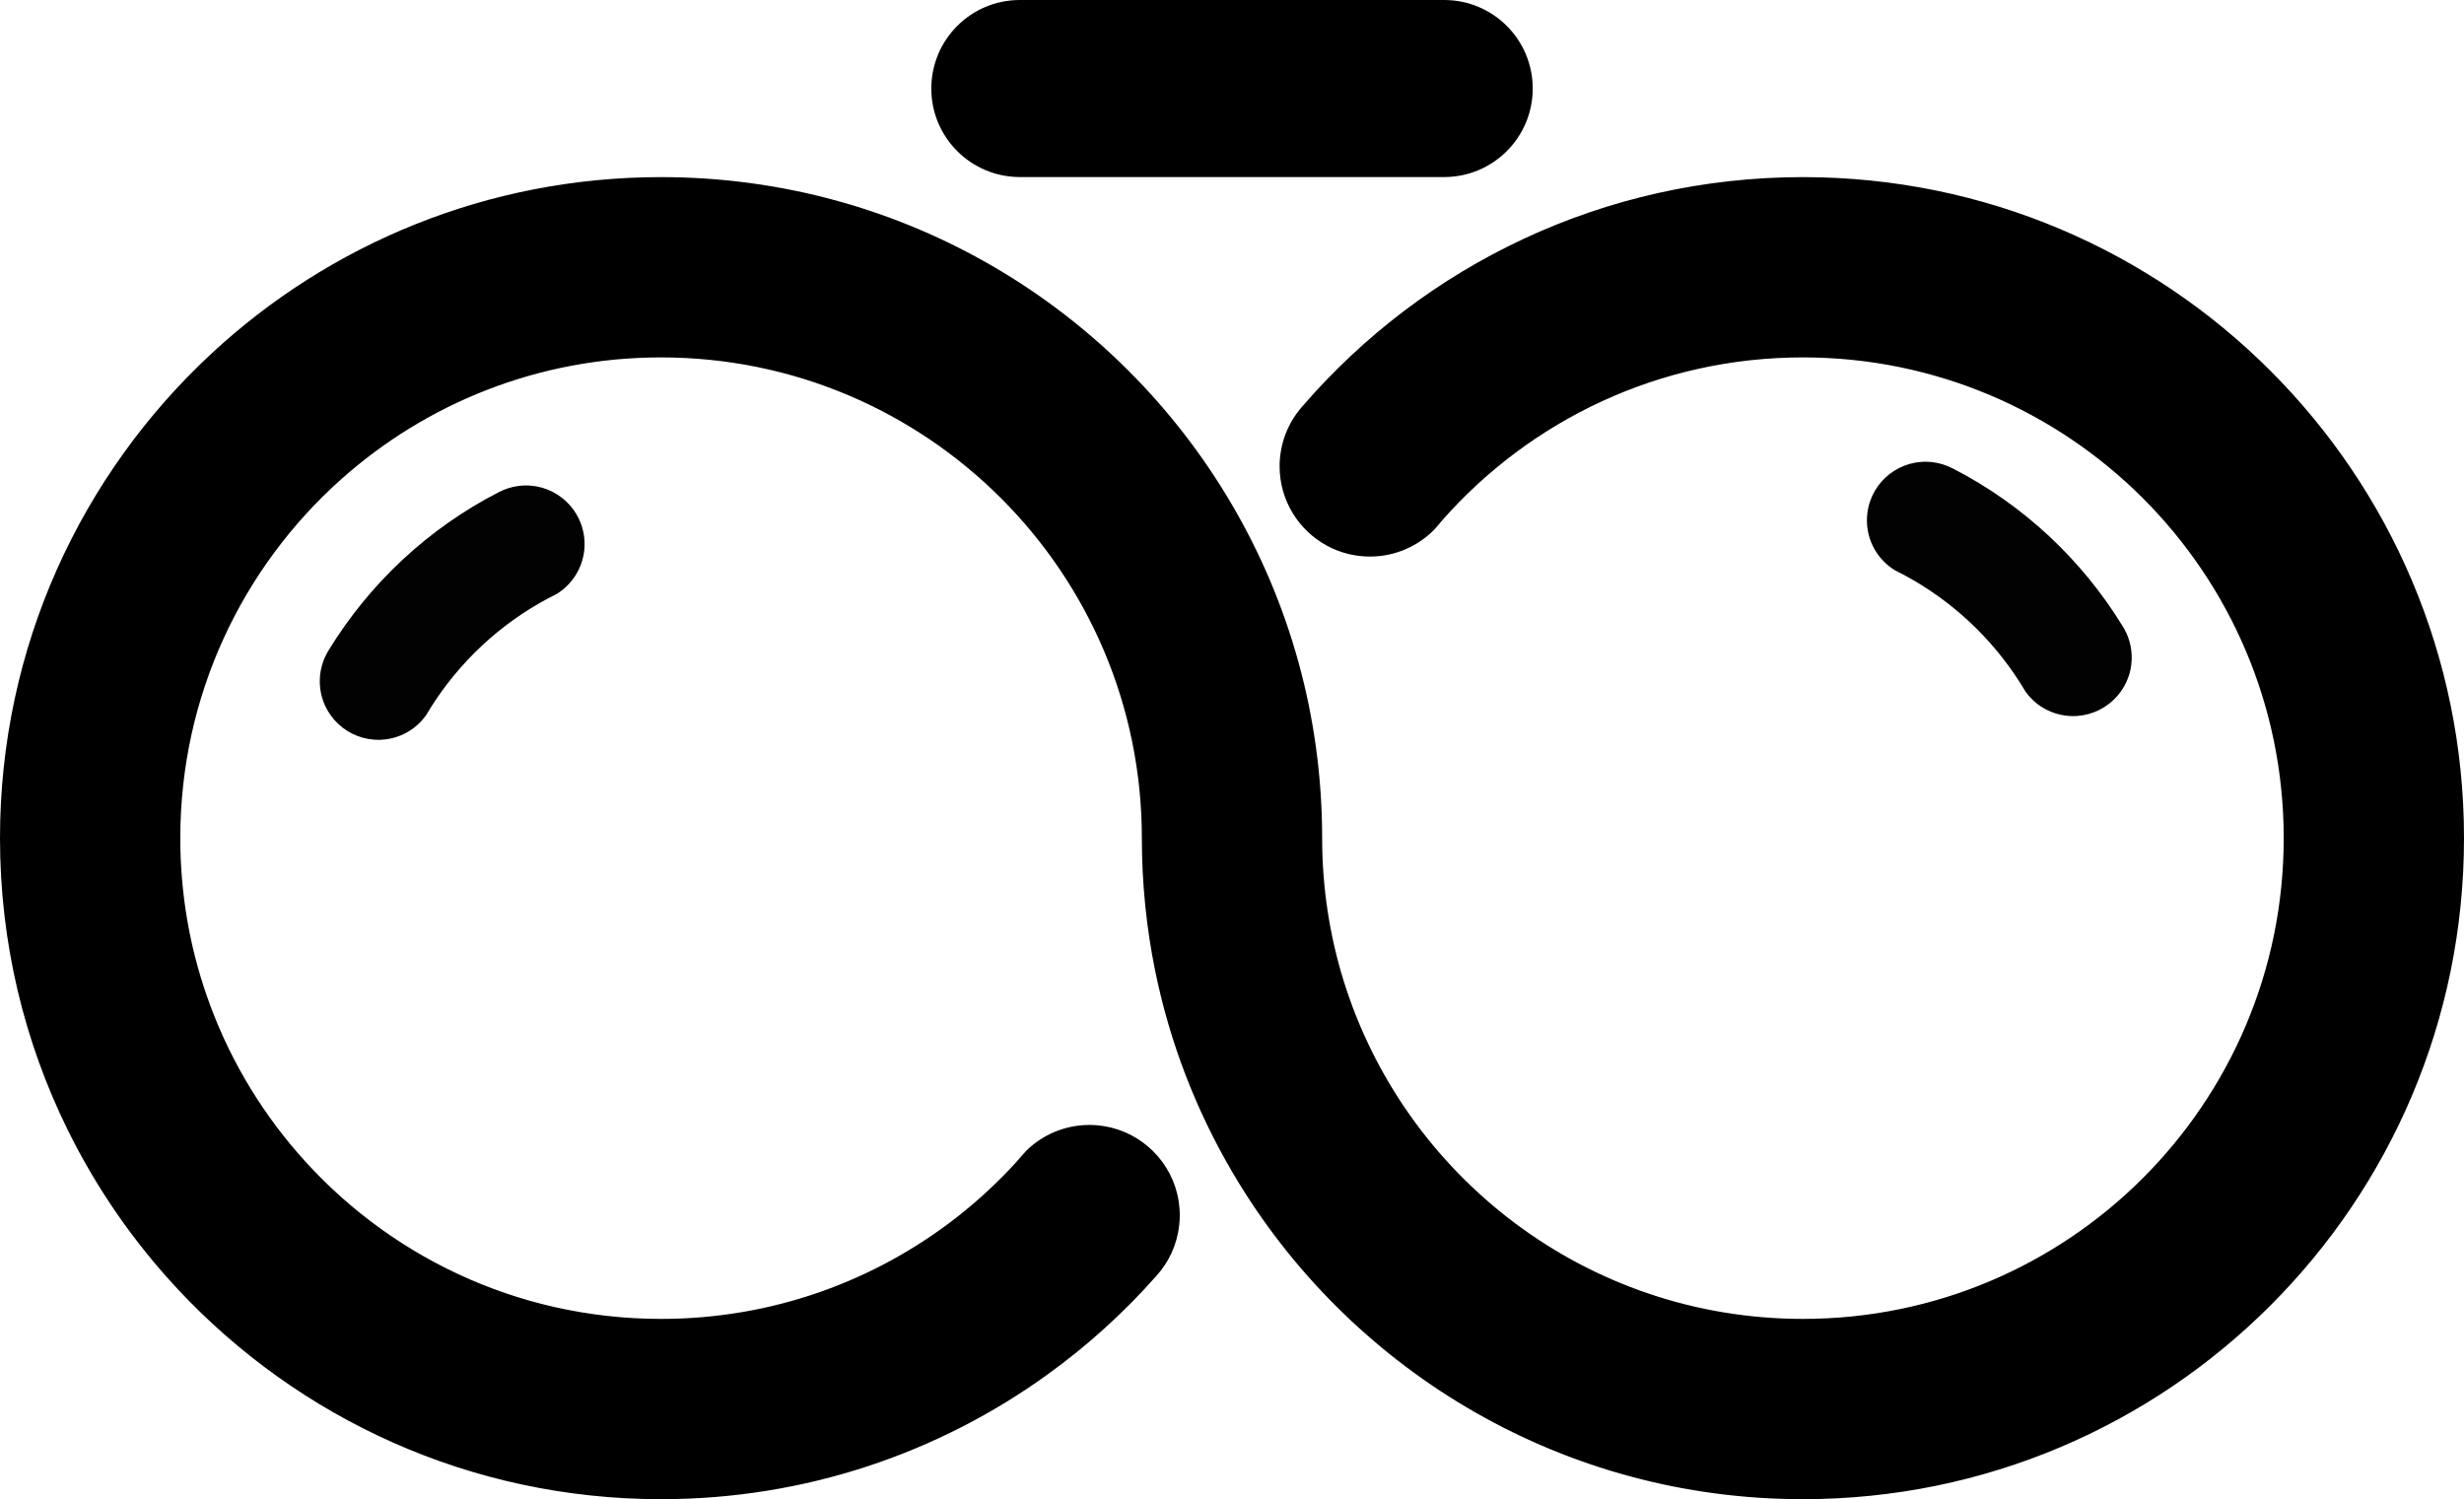 <?xml version="1.0" encoding="UTF-8"?><svg id="Camada_2" xmlns="http://www.w3.org/2000/svg" viewBox="0 0 717.5 436.58"><defs><style>.cls-1{fill:#ba0909;}.cls-2{fill:#020202;}</style></defs><g id="Camada_5"><g><path class="cls-1" d="M298.89,335.06c-.87,1.04-1.77,2.06-2.71,3.07,.83-1.09,1.73-2.12,2.71-3.07Z"/><g><path d="M717.5,244.08c0,106.31-86.19,192.5-192.5,192.5-69.41,0-130.24-36.73-164.1-91.82-.74-1.19-1.45-2.38-2.15-3.59-10.45-17.84-18.1-37.52-22.37-58.43-2.54-12.49-3.88-25.42-3.88-38.66,0-77.32-62.68-140-140-140-35.74,0-68.35,13.39-93.09,35.43-28.78,25.64-46.91,62.99-46.91,104.57,0,16.04,2.7,31.45,7.67,45.79,5.87,16.98,14.92,32.48,26.44,45.79,25.67,29.66,63.59,48.42,105.89,48.42,32.48,0,62.37-11.06,86.13-29.62,6.3-4.93,12.17-10.38,17.53-16.3,.01-.01,.02-.02,.02-.03,.94-1.01,1.84-2.03,2.71-3.07,4.74-4.62,11.21-7.46,18.35-7.46,2.89,0,5.68,.47,8.28,1.33,10.47,3.47,18.02,13.34,18.02,24.97,0,1-.06,2-.17,2.97-.63,5.63-3.04,10.73-6.66,14.71-9.44,10.68-20.06,20.31-31.65,28.67-31.65,22.86-70.53,36.33-112.56,36.33-55.53,0-105.56-23.51-140.7-61.12-12.81-13.71-23.64-29.3-32.03-46.31C7.11,303.5,0,274.62,0,244.08c0-55.72,23.67-105.9,61.51-141.05,.01-.02,.02-.03,.04-.04,34.35-31.9,80.37-51.41,130.95-51.41,70.9,0,132.85,38.34,166.25,95.41,16.69,28.5,26.25,61.68,26.25,97.09,0,14.37,2.16,28.23,6.18,41.28,17.62,57.17,70.87,98.72,133.82,98.72,77.32,0,140-62.68,140-140s-62.68-140-140-140c-41.78,0-79.29,18.3-104.94,47.33-.83,.94-1.64,1.88-2.43,2.84-4.77,4.83-11.4,7.83-18.72,7.83-4.52,0-8.78-1.14-12.49-3.15-8.22-4.45-13.81-13.14-13.81-23.15,0-1.51,.13-2.98,.38-4.42,.76-4.54,2.69-8.68,5.48-12.11,.31-.39,.65-.78,.98-1.16,.01-.01,.03-.03,.05-.05,35.29-40.71,87.39-66.46,145.5-66.46,106.31,0,192.5,86.19,192.5,192.5Z"/><path class="cls-1" d="M420.06,151.41c-.74,1-1.56,1.95-2.43,2.84,.79-.96,1.6-1.9,2.43-2.84Z"/></g><path d="M446.32,25.78c0,14.24-11.54,25.78-25.78,25.78h-123.62c-14.22-.03-25.73-11.56-25.73-25.78S282.7,.03,296.92,0h123.62c14.24,0,25.78,11.54,25.78,25.78Z"/><path class="cls-2" d="M93.26,200.6c1.22,9.34,9.79,15.92,19.13,14.7,4.87-.64,8.99-3.26,11.64-6.96,.44-.76,.9-1.51,1.37-2.25,8.39-13.32,20.18-24.4,34.34-31.91,.75-.4,1.51-.79,2.28-1.16,5.6-3.4,8.97-9.88,8.06-16.8-1.22-9.34-9.79-15.93-19.13-14.7-1.98,.26-3.83,.85-5.51,1.71-.08,.03-.15,.07-.23,.11-20.59,10.57-37.64,26.62-49.49,45.99-.15,.24-.29,.47-.42,.71-1.74,3.1-2.54,6.77-2.04,10.57Z"/><path class="cls-2" d="M620.6,193.69c-1.22,9.34-9.79,15.92-19.13,14.7-4.87-.64-8.99-3.26-11.64-6.96-.44-.76-.9-1.51-1.37-2.25-8.39-13.32-20.18-24.4-34.34-31.91-.75-.4-1.51-.79-2.28-1.16-5.6-3.4-8.97-9.88-8.06-16.8,1.22-9.34,9.79-15.93,19.13-14.7,1.98,.26,3.83,.85,5.51,1.71,.08,.03,.15,.07,.23,.11,20.59,10.57,37.64,26.62,49.49,45.99,.15,.24,.29,.47,.42,.71,1.74,3.1,2.54,6.77,2.04,10.57Z"/></g></g></svg>